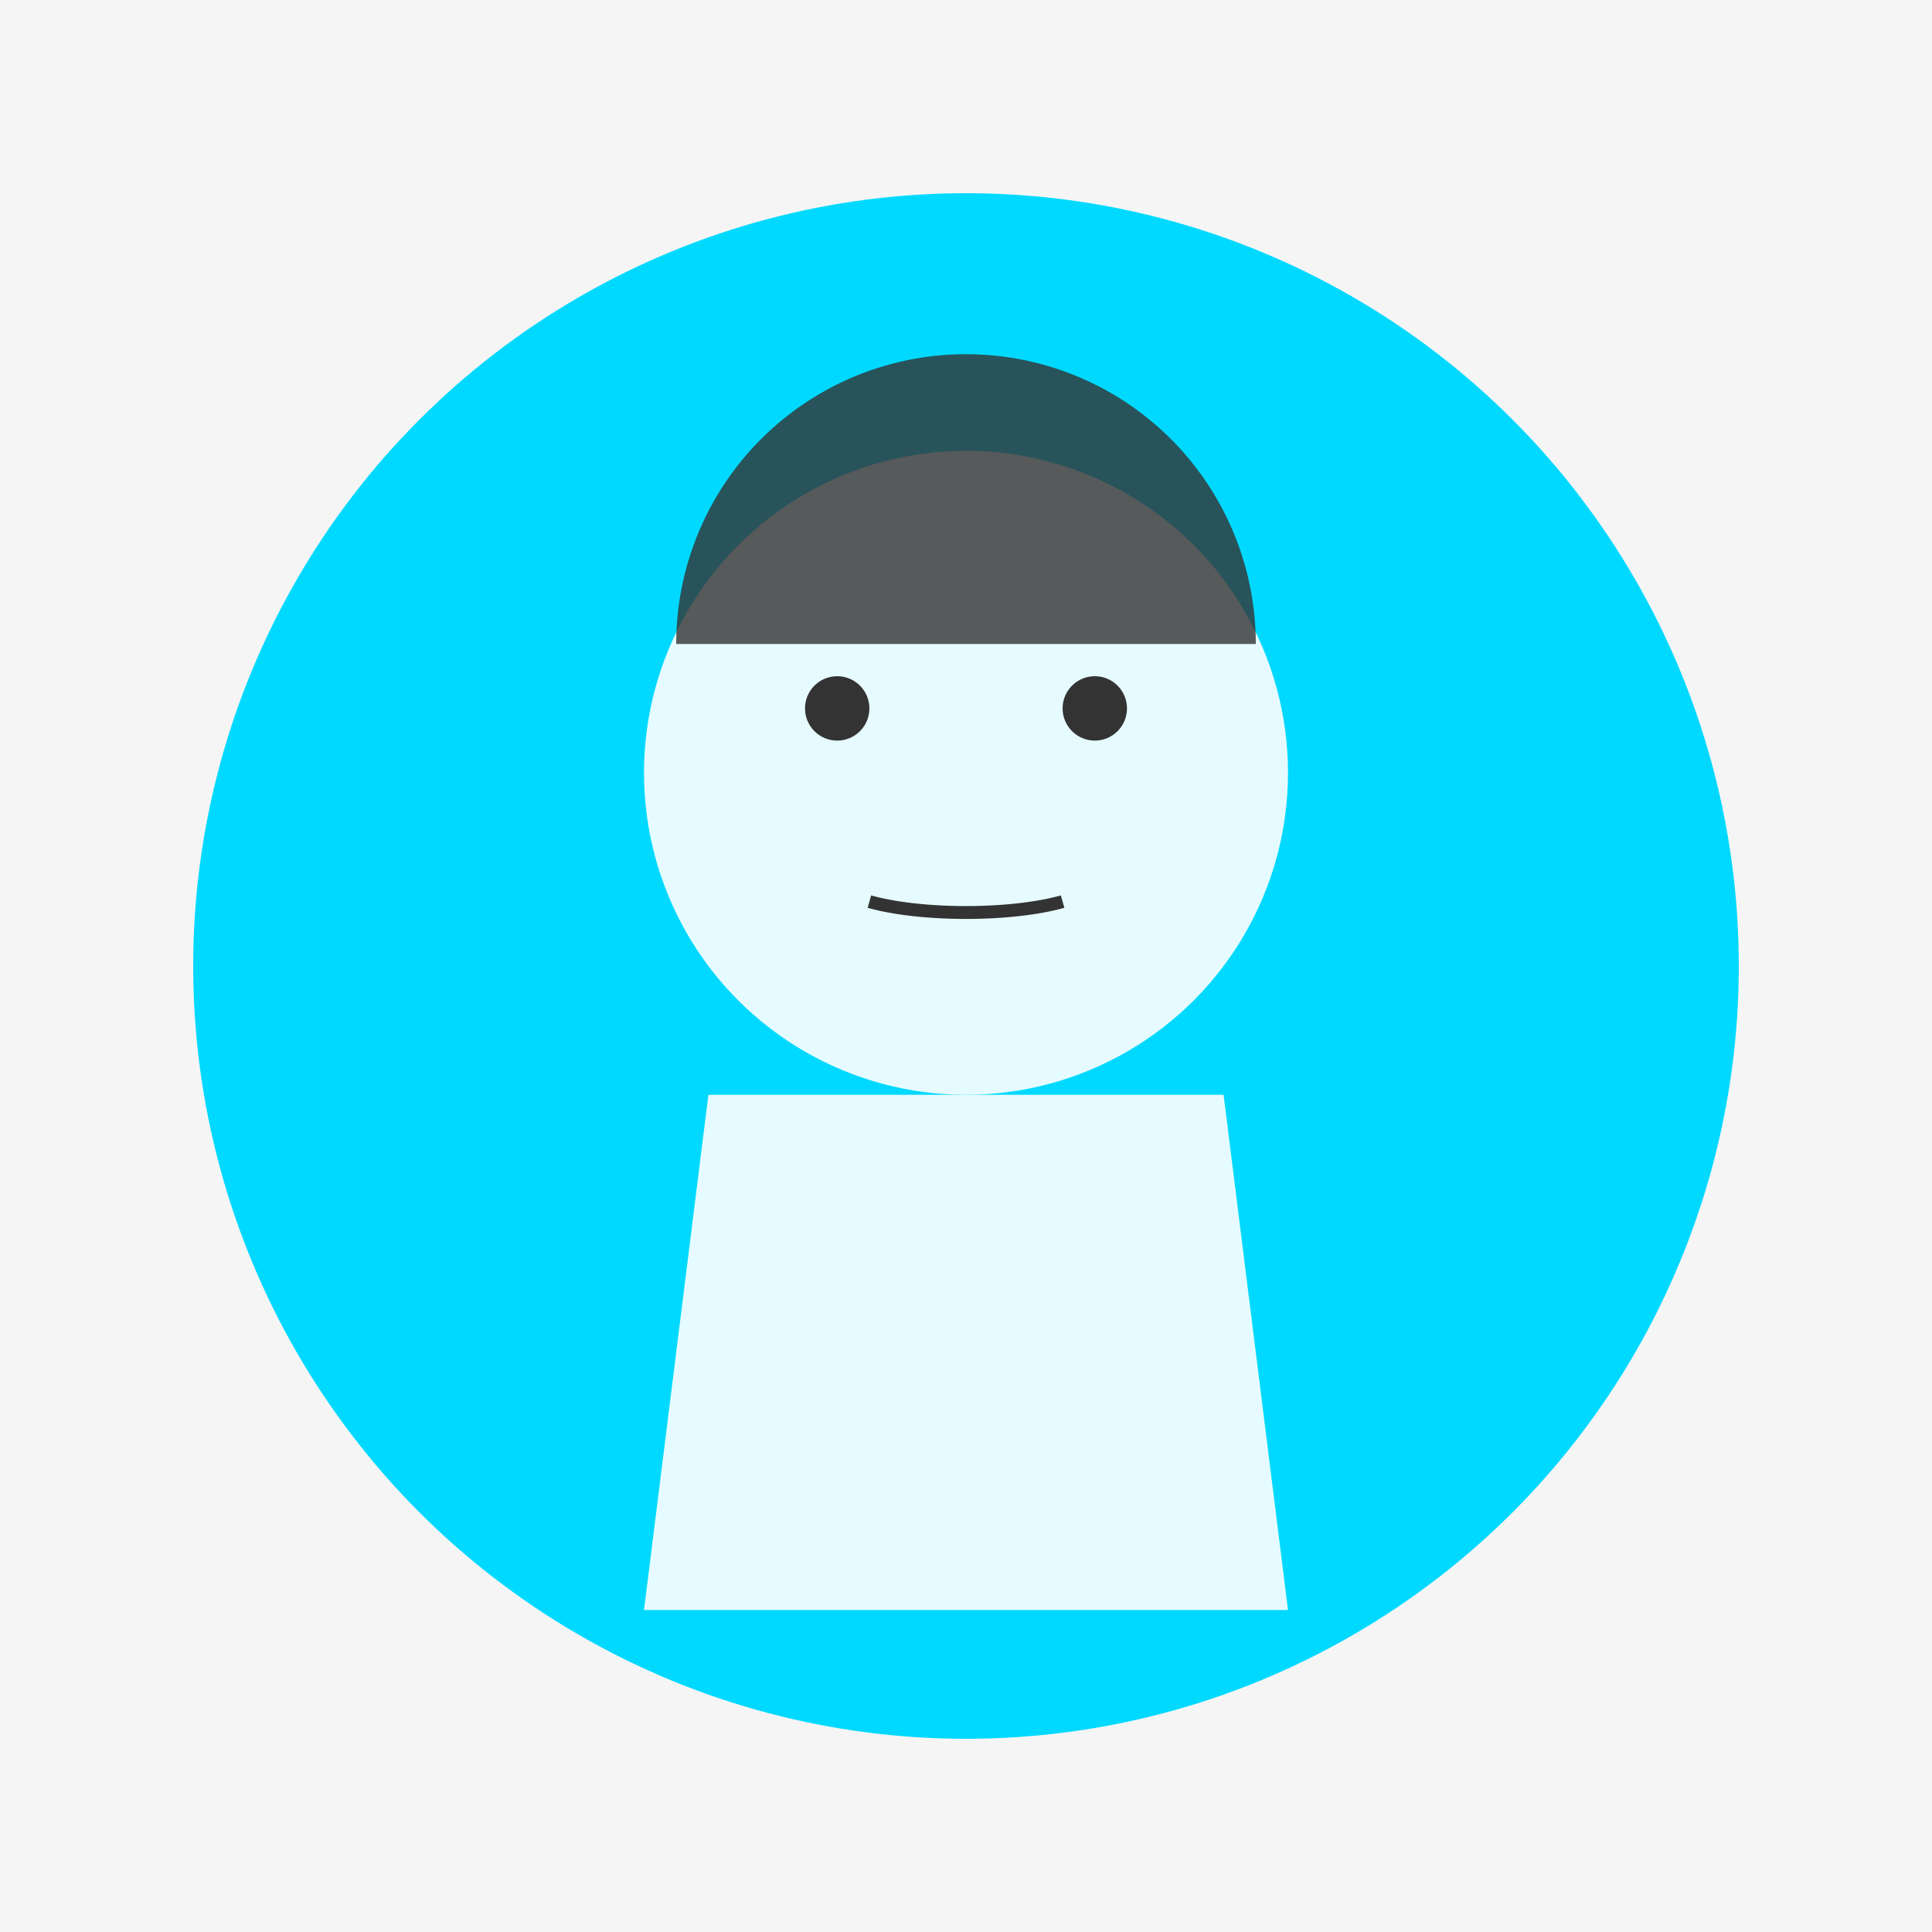 <?xml version="1.0" encoding="UTF-8" standalone="no"?>
<svg width="300" height="300" xmlns="http://www.w3.org/2000/svg">
  <!-- Fond -->
  <rect width="300" height="300" fill="#f5f5f5" />
  
  <!-- Cercle de fond -->
  <circle cx="150" cy="150" r="120" fill="#00d9ff" />
  
  <!-- Silhouette -->
  <!-- Tête -->
  <circle cx="150" cy="120" r="50" fill="rgba(255,255,255,0.9)" />
  
  <!-- Corps -->
  <path d="M110,170 L190,170 L200,250 L100,250 Z" fill="rgba(255,255,255,0.9)" />
  
  <!-- Cheveux (homme) -->
  <path d="M105,100 A45,45 0 0,1 195,100" fill="rgba(50,50,50,0.8)" />
  
  <!-- Traits du visage stylisés -->
  <circle cx="130" cy="110" r="5" fill="#333" />
  <circle cx="170" cy="110" r="5" fill="#333" />
  <path d="M135,140 A20,5 0 0,0 165,140" stroke="#333" stroke-width="2" fill="none" />
</svg>
